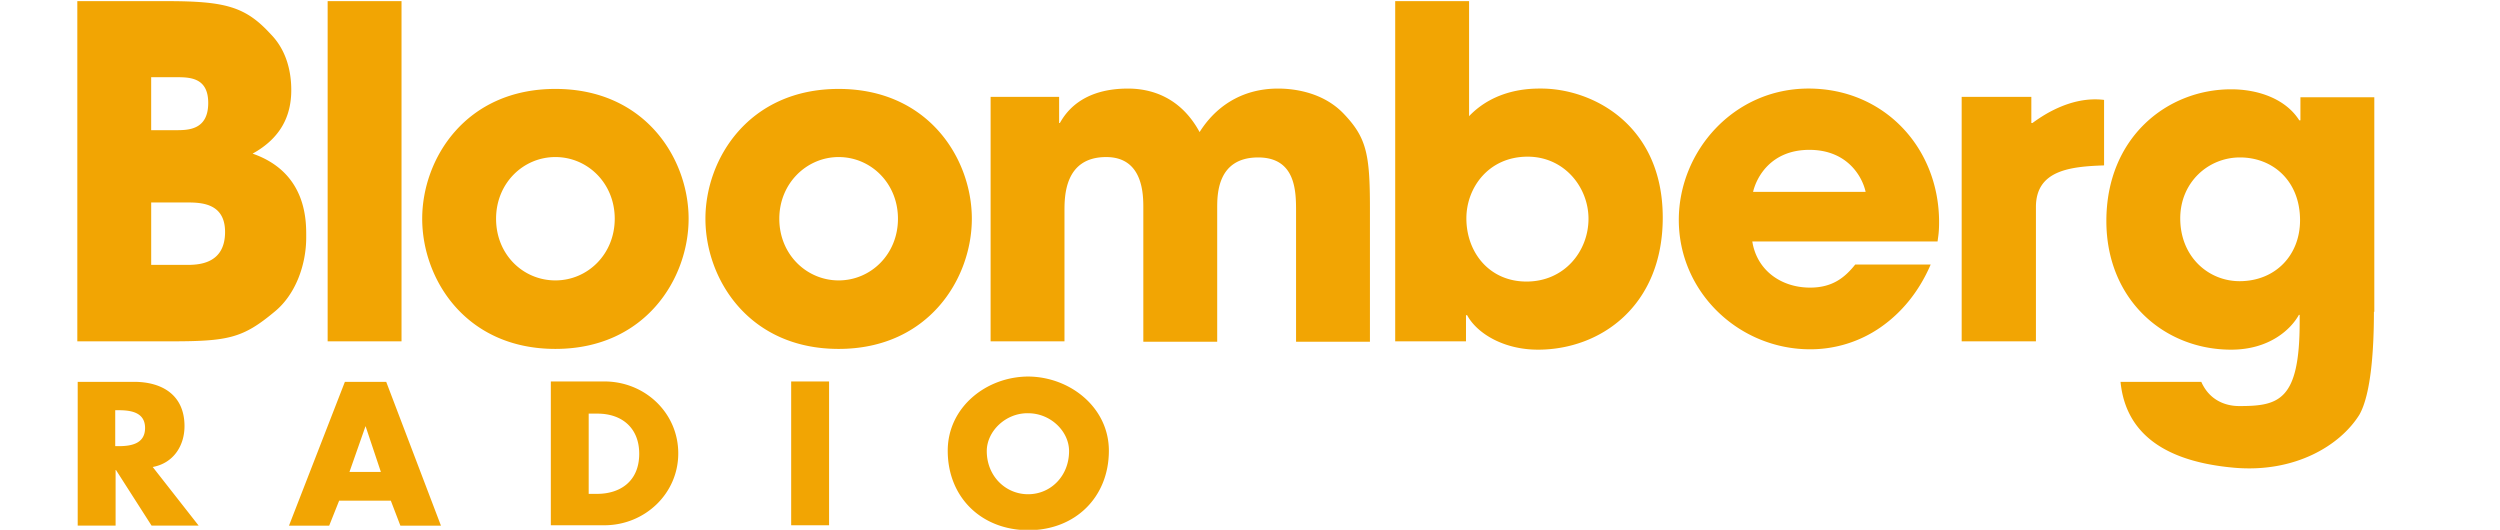 <svg width="151" height="32" fill="none" xmlns="http://www.w3.org/2000/svg"><g clip-path="url(#clip0)" fill="#F2A503"><path d="M11.999 31.748H9.155l-2.15-3.36h-.023v3.36H4.693v-8.685h3.399c1.734 0 3.052.823 3.052 2.674 0 1.189-.67 2.24-1.92 2.469L12 31.749zm-5.04-4.8h.208c.74 0 1.595-.137 1.595-1.097 0-.937-.832-1.074-1.595-1.074H6.96v2.171zm13.525 3.292l-.601 1.509h-2.428l3.376-8.686h2.496l3.306 8.686h-2.45l-.578-1.51h-3.121zm1.595-4.503l-.971 2.766h1.896l-.925-2.766zm11.19-2.697h3.236c2.45 0 4.462 1.897 4.462 4.343 0 2.446-2.034 4.343-4.462 4.343H33.27V23.04zm2.288 6.789h.509c1.364 0 2.543-.732 2.543-2.423 0-1.554-1.04-2.423-2.52-2.423h-.532v4.846zm14.519-6.789h-2.289v8.686h2.289V23.04zm16.9 4.183c0 2.811-2.034 4.8-4.855 4.8-2.82 0-4.878-1.966-4.878-4.8 0-2.629 2.335-4.48 4.878-4.48 2.52.023 4.855 1.874 4.855 4.48zm-7.375.023c0 1.508 1.133 2.606 2.497 2.606 1.364 0 2.474-1.098 2.474-2.606 0-1.189-1.11-2.286-2.474-2.286-1.364-.023-2.497 1.097-2.497 2.286zM24.252.069H19.79v20.548h4.462V.07zm9.294 5.302c5.433 0 8.046 4.229 8.046 7.84 0 3.612-2.613 7.863-8.046 7.863s-8.045-4.228-8.045-7.863c0-3.611 2.612-7.84 8.045-7.84zm0 11.566c1.942 0 3.584-1.577 3.584-3.726 0-2.148-1.642-3.725-3.584-3.725-1.942 0-3.583 1.577-3.583 3.725 0 2.172 1.641 3.726 3.583 3.726zM50.654 5.371c5.433 0 8.045 4.229 8.045 7.84 0 3.612-2.612 7.863-8.045 7.863s-8.046-4.228-8.046-7.863c0-3.611 2.613-7.84 8.046-7.84zm0 11.566c1.942 0 3.583-1.577 3.583-3.726 0-2.148-1.641-3.725-3.583-3.725-1.919 0-3.584 1.577-3.584 3.725 0 2.172 1.665 3.726 3.584 3.726zM59.81 5.851h4.161V7.43h.046c.347-.618 1.318-2.08 4.115-2.08 1.318 0 3.145.457 4.324 2.628.901-1.44 2.45-2.628 4.74-2.628 1.04 0 2.727.251 3.93 1.485 1.41 1.463 1.618 2.446 1.618 5.738v8.068h-4.462v-7.863c0-1.188 0-3.268-2.289-3.268-2.474 0-2.474 2.24-2.474 3.063v8.068h-4.462v-8.069c0-.8 0-3.085-2.242-3.085-2.52 0-2.52 2.377-2.52 3.268v7.863h-4.462V5.851M84.27.069h4.462v6.948c1.595-1.668 3.722-1.668 4.346-1.668 3.121 0 7.352 2.194 7.352 7.794 0 5.326-3.746 7.977-7.537 7.977-2.104 0-3.7-1.006-4.277-2.08h-.07v1.577H84.27V.07zm7.93 16.937c2.288 0 3.745-1.829 3.745-3.795 0-1.897-1.457-3.748-3.676-3.748-2.358 0-3.7 1.874-3.7 3.726 0 2.057 1.388 3.817 3.63 3.817zm24.413-1.029c-.717 1.669-1.78 2.926-3.029 3.794a7.428 7.428 0 01-4.254 1.326c-4.277 0-7.93-3.428-7.93-7.817 0-4.114 3.283-7.931 7.838-7.931 4.554 0 7.883 3.565 7.883 8.068 0 .595-.046.823-.092 1.166h-11.19c.278 1.76 1.757 2.789 3.491 2.789 1.364 0 2.104-.618 2.728-1.395h4.555zm-3.93-4.388c-.185-.869-1.064-2.538-3.399-2.538-2.312 0-3.19 1.646-3.398 2.538h6.797zm5.802-5.737h4.208v1.577h.069c.532-.389 2.289-1.646 4.324-1.395V9.99c-2.058.068-4.116.297-4.116 2.514v8.114h-4.485V5.852zm24.9 12.982c0 2.195-.162 4.96-.879 6.217-1.156 1.852-3.884 3.52-7.56 3.2-5.178-.457-6.635-2.857-6.866-5.188h4.878c.647 1.463 2.035 1.463 2.312 1.463 2.381 0 3.63-.343 3.63-5.075v-.434h-.046c-.463.846-1.757 2.103-4.093 2.103-4.069 0-7.536-3.04-7.536-7.771 0-5.052 3.676-7.955 7.536-7.955 1.665 0 3.307.595 4.116 1.875h.069V5.874h4.462v12.96h-.023zm-8.115-1.851c2.15 0 3.653-1.554 3.653-3.68 0-2.377-1.642-3.794-3.63-3.794-1.919 0-3.606 1.508-3.606 3.68 0 2.331 1.71 3.794 3.583 3.794zM4.67.069h5.387c3.537 0 4.762.32 6.288 1.988.925.937 1.248 2.194 1.248 3.383 0 1.577-.647 2.903-2.335 3.84 3.353 1.166 3.237 4.206 3.237 5.074 0 1.646-.647 3.452-1.919 4.48-1.919 1.6-2.797 1.783-6.311 1.783H4.67V.07zm4.462 7.794h1.48c.74 0 1.965 0 1.965-1.646 0-1.554-1.133-1.554-1.966-1.554h-1.48v3.2zm0 8.137h2.104c.67 0 2.358 0 2.358-1.989 0-1.782-1.503-1.782-2.358-1.782H9.132V16z"/></g><defs><clipPath id="clip0"><path fill="#fff" d="M0 0h150.737v32H0z"/></clipPath></defs></svg>